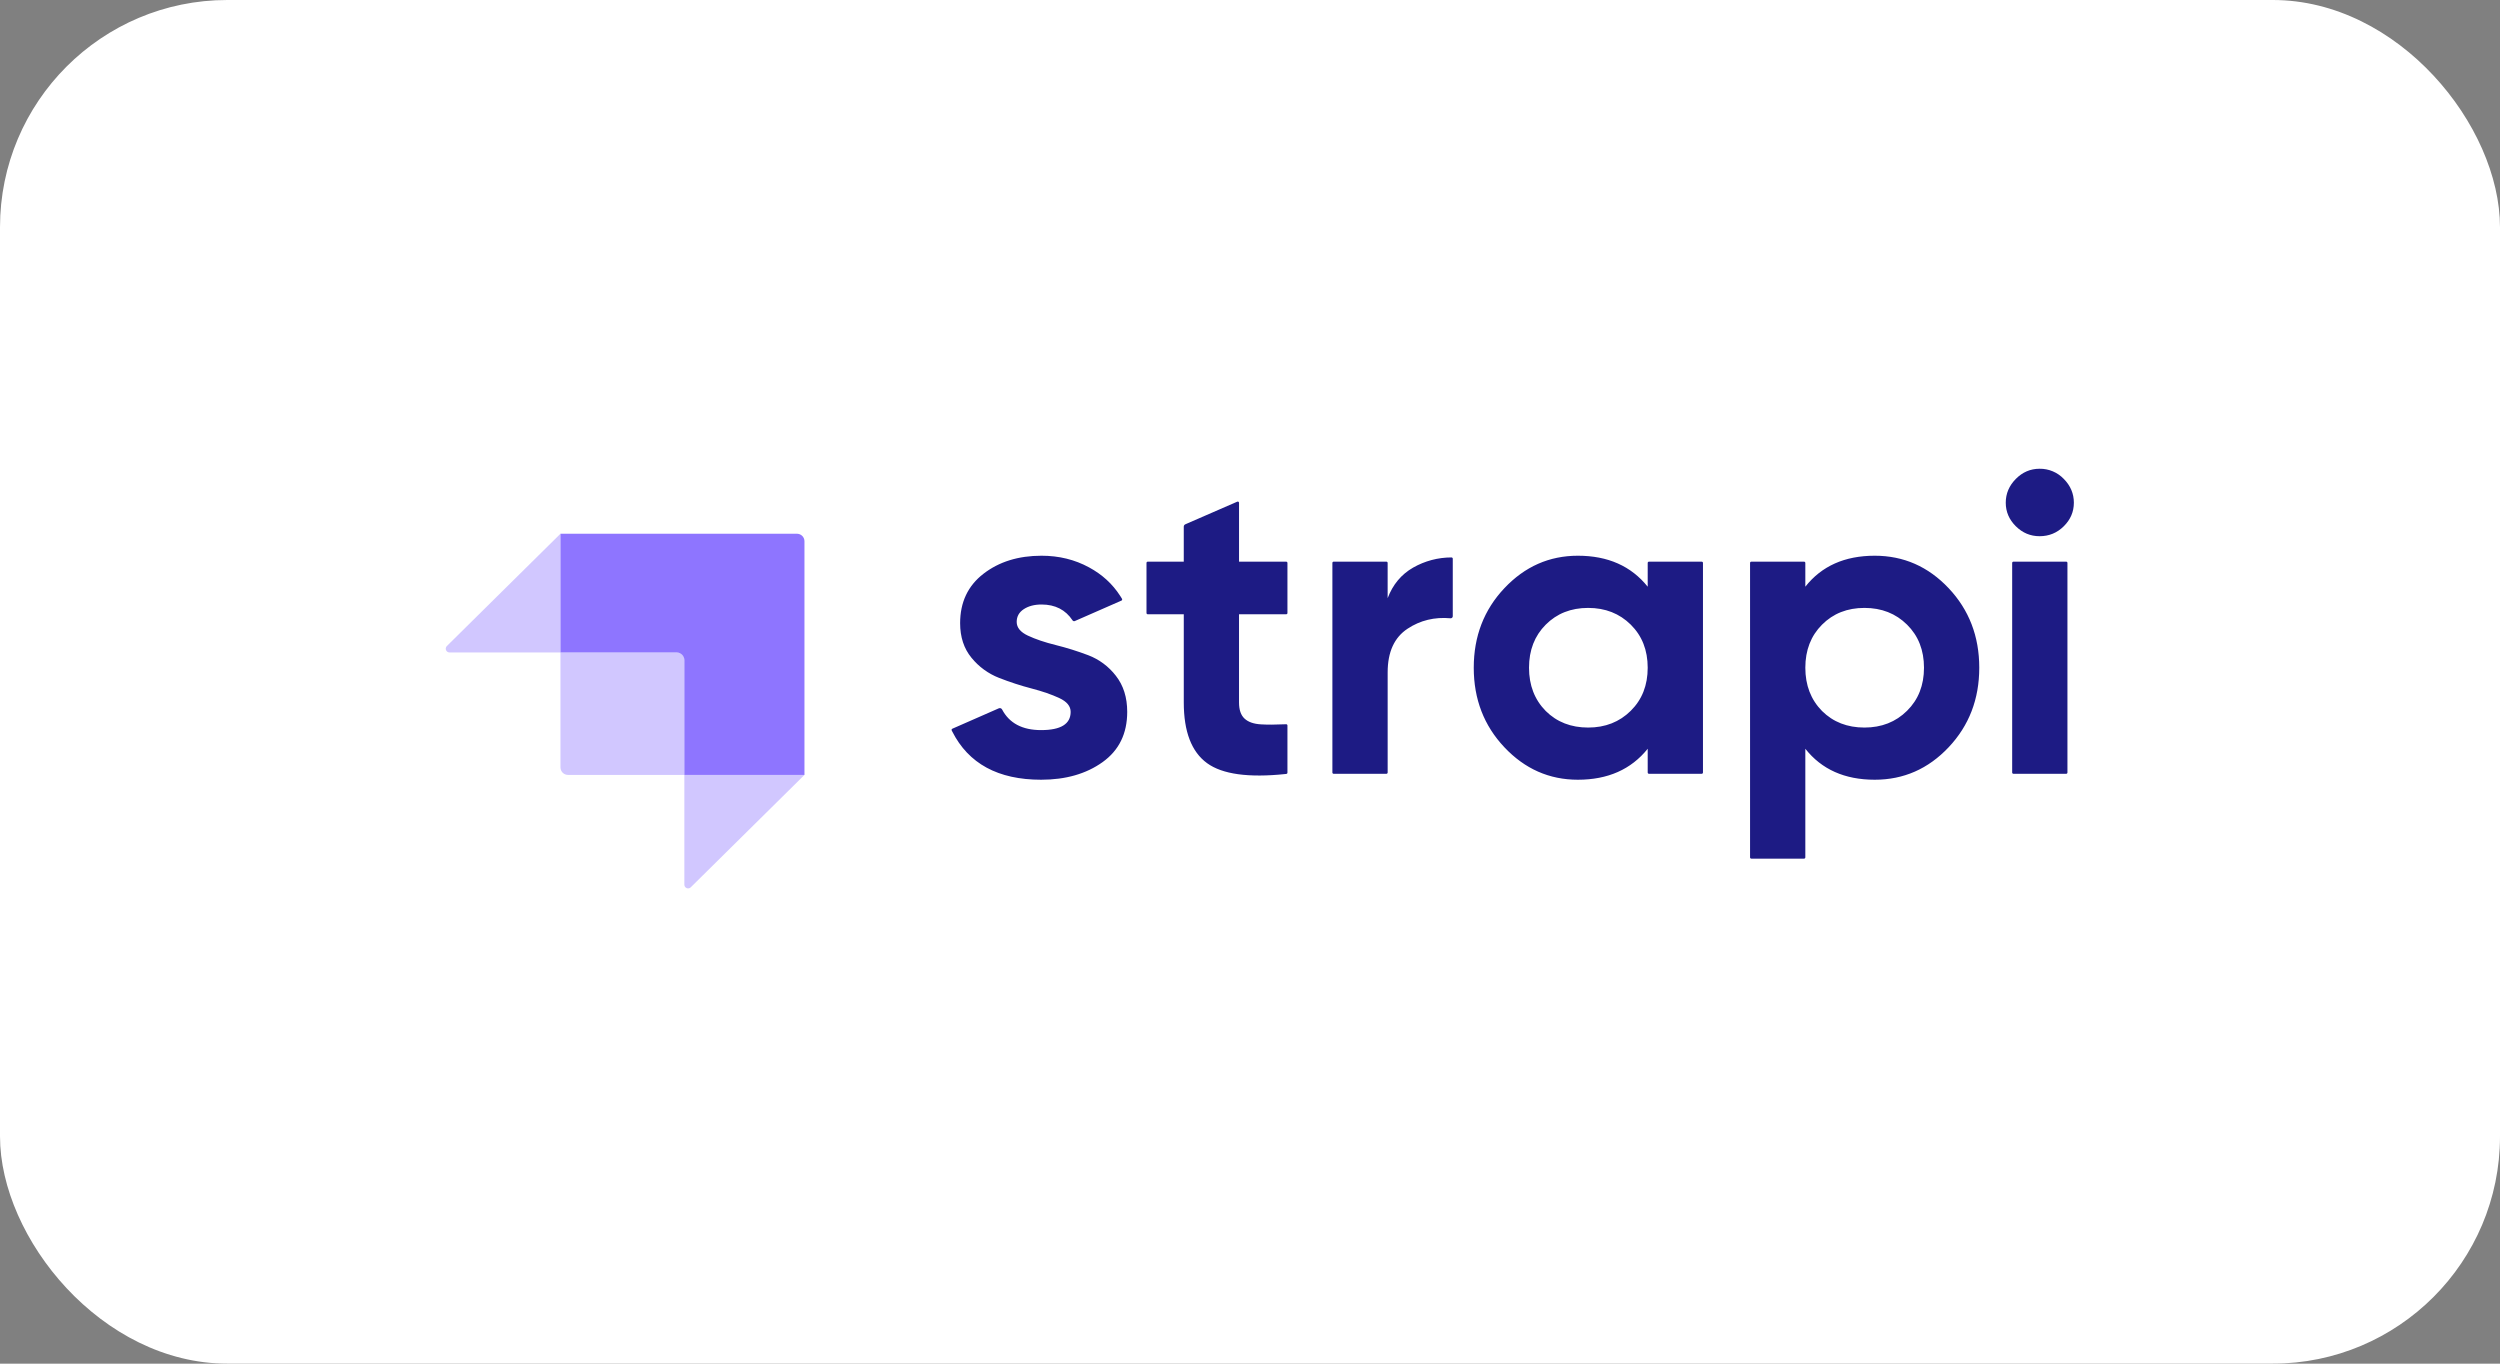 <svg width="176" height="96" viewBox="0 0 176 96" fill="none" xmlns="http://www.w3.org/2000/svg">
<rect x="0" y="0" width="176" height="96" fill="#808080" stroke="none"/>
<rect width="176" height="96" rx="16" fill="white"/>
<g clip-path="url(#clip0_1_2579)">
<path fill-rule="evenodd" clip-rule="evenodd" d="M56.106 37.575H39.457V45.934H47.649C47.941 45.934 48.178 46.171 48.178 46.463V54.554H56.634V38.105C56.635 38.035 56.621 37.966 56.594 37.902C56.568 37.838 56.529 37.779 56.48 37.73C56.431 37.681 56.373 37.642 56.308 37.615C56.244 37.588 56.175 37.575 56.106 37.575Z" fill="#8E75FF"/>
<path opacity="0.405" fill-rule="evenodd" clip-rule="evenodd" d="M39.456 37.575V45.934H31.645C31.593 45.934 31.542 45.918 31.498 45.889C31.455 45.859 31.421 45.818 31.401 45.769C31.381 45.721 31.376 45.667 31.387 45.616C31.397 45.564 31.423 45.517 31.46 45.48L39.456 37.575ZM48.628 62.468C48.591 62.504 48.544 62.529 48.492 62.539C48.441 62.549 48.388 62.543 48.34 62.523C48.292 62.503 48.251 62.469 48.222 62.426C48.193 62.382 48.178 62.331 48.178 62.279V54.554H56.634L48.628 62.467V62.468Z" fill="#8E75FF"/>
<path opacity="0.405" d="M39.456 45.934H47.914C48.059 45.934 48.178 46.052 48.178 46.198V54.553H39.986C39.845 54.553 39.711 54.498 39.612 54.398C39.513 54.299 39.457 54.165 39.457 54.024V45.934H39.456Z" fill="#8E75FF"/>
<path fill-rule="evenodd" clip-rule="evenodd" d="M141.913 37.047C142.386 37.516 142.943 37.749 143.587 37.749C144.251 37.749 144.819 37.516 145.292 37.047C145.764 36.579 146 36.027 146 35.389C146 34.753 145.764 34.195 145.292 33.717C145.072 33.487 144.807 33.304 144.514 33.181C144.221 33.057 143.905 32.996 143.587 33C142.943 33 142.386 33.239 141.913 33.716C141.441 34.195 141.205 34.752 141.205 35.39C141.205 36.027 141.441 36.579 141.913 37.047ZM90.637 43.156C90.637 43.204 90.596 43.245 90.547 43.245H87.227V49.457C87.227 49.975 87.359 50.353 87.62 50.593C87.88 50.832 88.263 50.965 88.766 50.995C89.226 51.023 89.786 51.021 90.448 50.99L90.542 50.986C90.554 50.985 90.566 50.987 90.578 50.991C90.589 50.995 90.599 51.002 90.608 51.01C90.617 51.018 90.624 51.028 90.629 51.039C90.633 51.05 90.636 51.062 90.636 51.075V54.395C90.636 54.417 90.628 54.438 90.613 54.455C90.599 54.471 90.578 54.481 90.556 54.484L90.496 54.491C87.896 54.764 86.057 54.51 84.98 53.728C83.885 52.932 83.338 51.508 83.338 49.457V43.245H80.802C80.778 43.245 80.756 43.235 80.739 43.218C80.722 43.202 80.713 43.179 80.713 43.156V39.63C80.713 39.582 80.752 39.541 80.802 39.541H83.337V37.076C83.337 37.005 83.379 36.941 83.444 36.912L87.103 35.318C87.116 35.312 87.131 35.309 87.146 35.31C87.161 35.311 87.175 35.316 87.188 35.324C87.2 35.332 87.21 35.343 87.217 35.356C87.225 35.369 87.228 35.384 87.228 35.399V39.541H90.547C90.595 39.541 90.636 39.581 90.636 39.63V43.156H90.637ZM97.691 42.11C98.053 41.154 98.651 40.437 99.485 39.959C100.308 39.49 101.238 39.243 102.185 39.243C102.234 39.243 102.275 39.283 102.275 39.333V43.383C102.275 43.403 102.271 43.423 102.262 43.442C102.254 43.46 102.242 43.477 102.227 43.49C102.212 43.504 102.194 43.514 102.175 43.521C102.156 43.527 102.136 43.529 102.115 43.527C100.993 43.426 99.986 43.671 99.093 44.261C98.158 44.877 97.691 45.903 97.691 47.337V54.386C97.691 54.398 97.689 54.41 97.684 54.42C97.68 54.431 97.673 54.441 97.665 54.449C97.656 54.458 97.647 54.464 97.636 54.469C97.625 54.473 97.613 54.475 97.601 54.475H93.889C93.865 54.475 93.842 54.466 93.826 54.449C93.809 54.432 93.8 54.41 93.8 54.386V39.629C93.8 39.581 93.839 39.54 93.889 39.54H97.601C97.65 39.54 97.69 39.58 97.69 39.629V42.108L97.691 42.11ZM116.087 39.541C116.076 39.541 116.064 39.543 116.053 39.547C116.042 39.552 116.032 39.558 116.024 39.567C116.016 39.575 116.009 39.585 116.004 39.596C116 39.607 115.998 39.618 115.998 39.63V41.304C114.832 39.85 113.193 39.123 111.082 39.123C109.071 39.123 107.346 39.885 105.909 41.408C104.471 42.931 103.752 44.798 103.752 47.008C103.752 49.218 104.471 51.085 105.909 52.608C107.346 54.132 109.071 54.893 111.082 54.893C113.193 54.893 114.831 54.166 115.998 52.713V54.386C115.998 54.434 116.038 54.475 116.087 54.475H119.799C119.849 54.475 119.889 54.435 119.889 54.386V39.629C119.889 39.617 119.887 39.606 119.882 39.595C119.878 39.584 119.871 39.574 119.863 39.566C119.854 39.557 119.845 39.551 119.834 39.547C119.823 39.542 119.811 39.54 119.799 39.54H116.087V39.541ZM108.82 50.054C109.604 50.832 110.598 51.22 111.806 51.22C113.012 51.22 114.013 50.826 114.807 50.039C115.601 49.253 115.998 48.243 115.998 47.008C115.998 45.773 115.601 44.763 114.807 43.976C114.013 43.19 113.012 42.797 111.805 42.797C110.599 42.797 109.604 43.19 108.819 43.977C108.036 44.763 107.643 45.773 107.643 47.008C107.643 48.243 108.035 49.258 108.82 50.054ZM137.184 41.408C135.746 39.885 134.011 39.123 131.981 39.123C129.869 39.123 128.241 39.85 127.095 41.303V39.63C127.095 39.606 127.085 39.584 127.069 39.567C127.052 39.55 127.029 39.541 127.006 39.541H123.293C123.269 39.541 123.247 39.55 123.23 39.567C123.213 39.584 123.204 39.606 123.204 39.63V60.359C123.204 60.408 123.244 60.449 123.293 60.449H127.006C127.054 60.449 127.095 60.408 127.095 60.359V52.713C128.241 54.166 129.869 54.893 131.981 54.893C134.011 54.893 135.746 54.132 137.184 52.608C138.621 51.085 139.34 49.218 139.34 47.008C139.34 44.798 138.621 42.931 137.184 41.408ZM128.271 50.054C129.055 50.832 130.05 51.22 131.257 51.22C132.463 51.22 133.463 50.826 134.257 50.039C135.052 49.253 135.449 48.243 135.449 47.008C135.449 45.773 135.052 44.763 134.257 43.976C133.463 43.19 132.463 42.797 131.257 42.797C130.05 42.797 129.055 43.19 128.271 43.977C127.487 44.763 127.095 45.773 127.095 47.008C127.095 48.243 127.487 49.258 128.271 50.054ZM141.746 54.475C141.722 54.475 141.7 54.466 141.683 54.449C141.666 54.432 141.657 54.41 141.657 54.386V39.629C141.657 39.581 141.697 39.54 141.746 39.54H145.459C145.508 39.54 145.548 39.58 145.548 39.629V54.387C145.548 54.411 145.538 54.433 145.522 54.45C145.505 54.467 145.482 54.476 145.459 54.476H141.746V54.475ZM72.374 44.753C71.84 44.505 71.575 44.18 71.575 43.783C71.575 43.404 71.74 43.105 72.072 42.886C72.404 42.668 72.821 42.557 73.324 42.557C74.287 42.557 75.015 42.93 75.508 43.674C75.524 43.7 75.549 43.718 75.578 43.727C75.607 43.736 75.638 43.734 75.665 43.723L78.949 42.283C78.96 42.279 78.971 42.271 78.979 42.262C78.987 42.252 78.994 42.242 78.997 42.23C79.001 42.218 79.002 42.205 79.001 42.193C79 42.181 78.996 42.169 78.99 42.158C78.952 42.095 78.913 42.032 78.874 41.97C78.312 41.094 77.585 40.441 76.671 39.944C75.666 39.397 74.55 39.123 73.324 39.123C71.695 39.123 70.333 39.546 69.236 40.393C68.141 41.238 67.593 42.399 67.593 43.872C67.593 44.848 67.86 45.659 68.392 46.306C68.907 46.94 69.577 47.429 70.338 47.725C71.101 48.023 71.866 48.273 72.63 48.471C73.393 48.671 74.043 48.895 74.575 49.144C75.108 49.393 75.374 49.716 75.374 50.114C75.374 50.971 74.681 51.399 73.294 51.399C71.973 51.399 71.058 50.915 70.548 49.949C70.528 49.908 70.493 49.877 70.45 49.861C70.407 49.846 70.36 49.847 70.318 49.865L67.044 51.302C67.033 51.307 67.023 51.314 67.015 51.322C67.007 51.331 67.001 51.341 66.997 51.352C66.993 51.364 66.991 51.376 66.991 51.388C66.992 51.4 66.995 51.411 67 51.422L67.037 51.496C68.181 53.761 70.266 54.893 73.294 54.893C75.023 54.893 76.466 54.48 77.621 53.654C78.778 52.827 79.356 51.647 79.356 50.114C79.356 49.098 79.089 48.253 78.557 47.575C78.055 46.922 77.381 46.42 76.612 46.127C75.862 45.843 75.097 45.604 74.319 45.41C73.555 45.221 72.906 45.002 72.374 44.752V44.753Z" fill="#1D1B84"/>
</g>
<defs>
<clipPath id="clip0_1_2579">
<rect width="115" height="30" fill="white" transform="translate(31 33)"/>
</clipPath>
</defs>
</svg>
